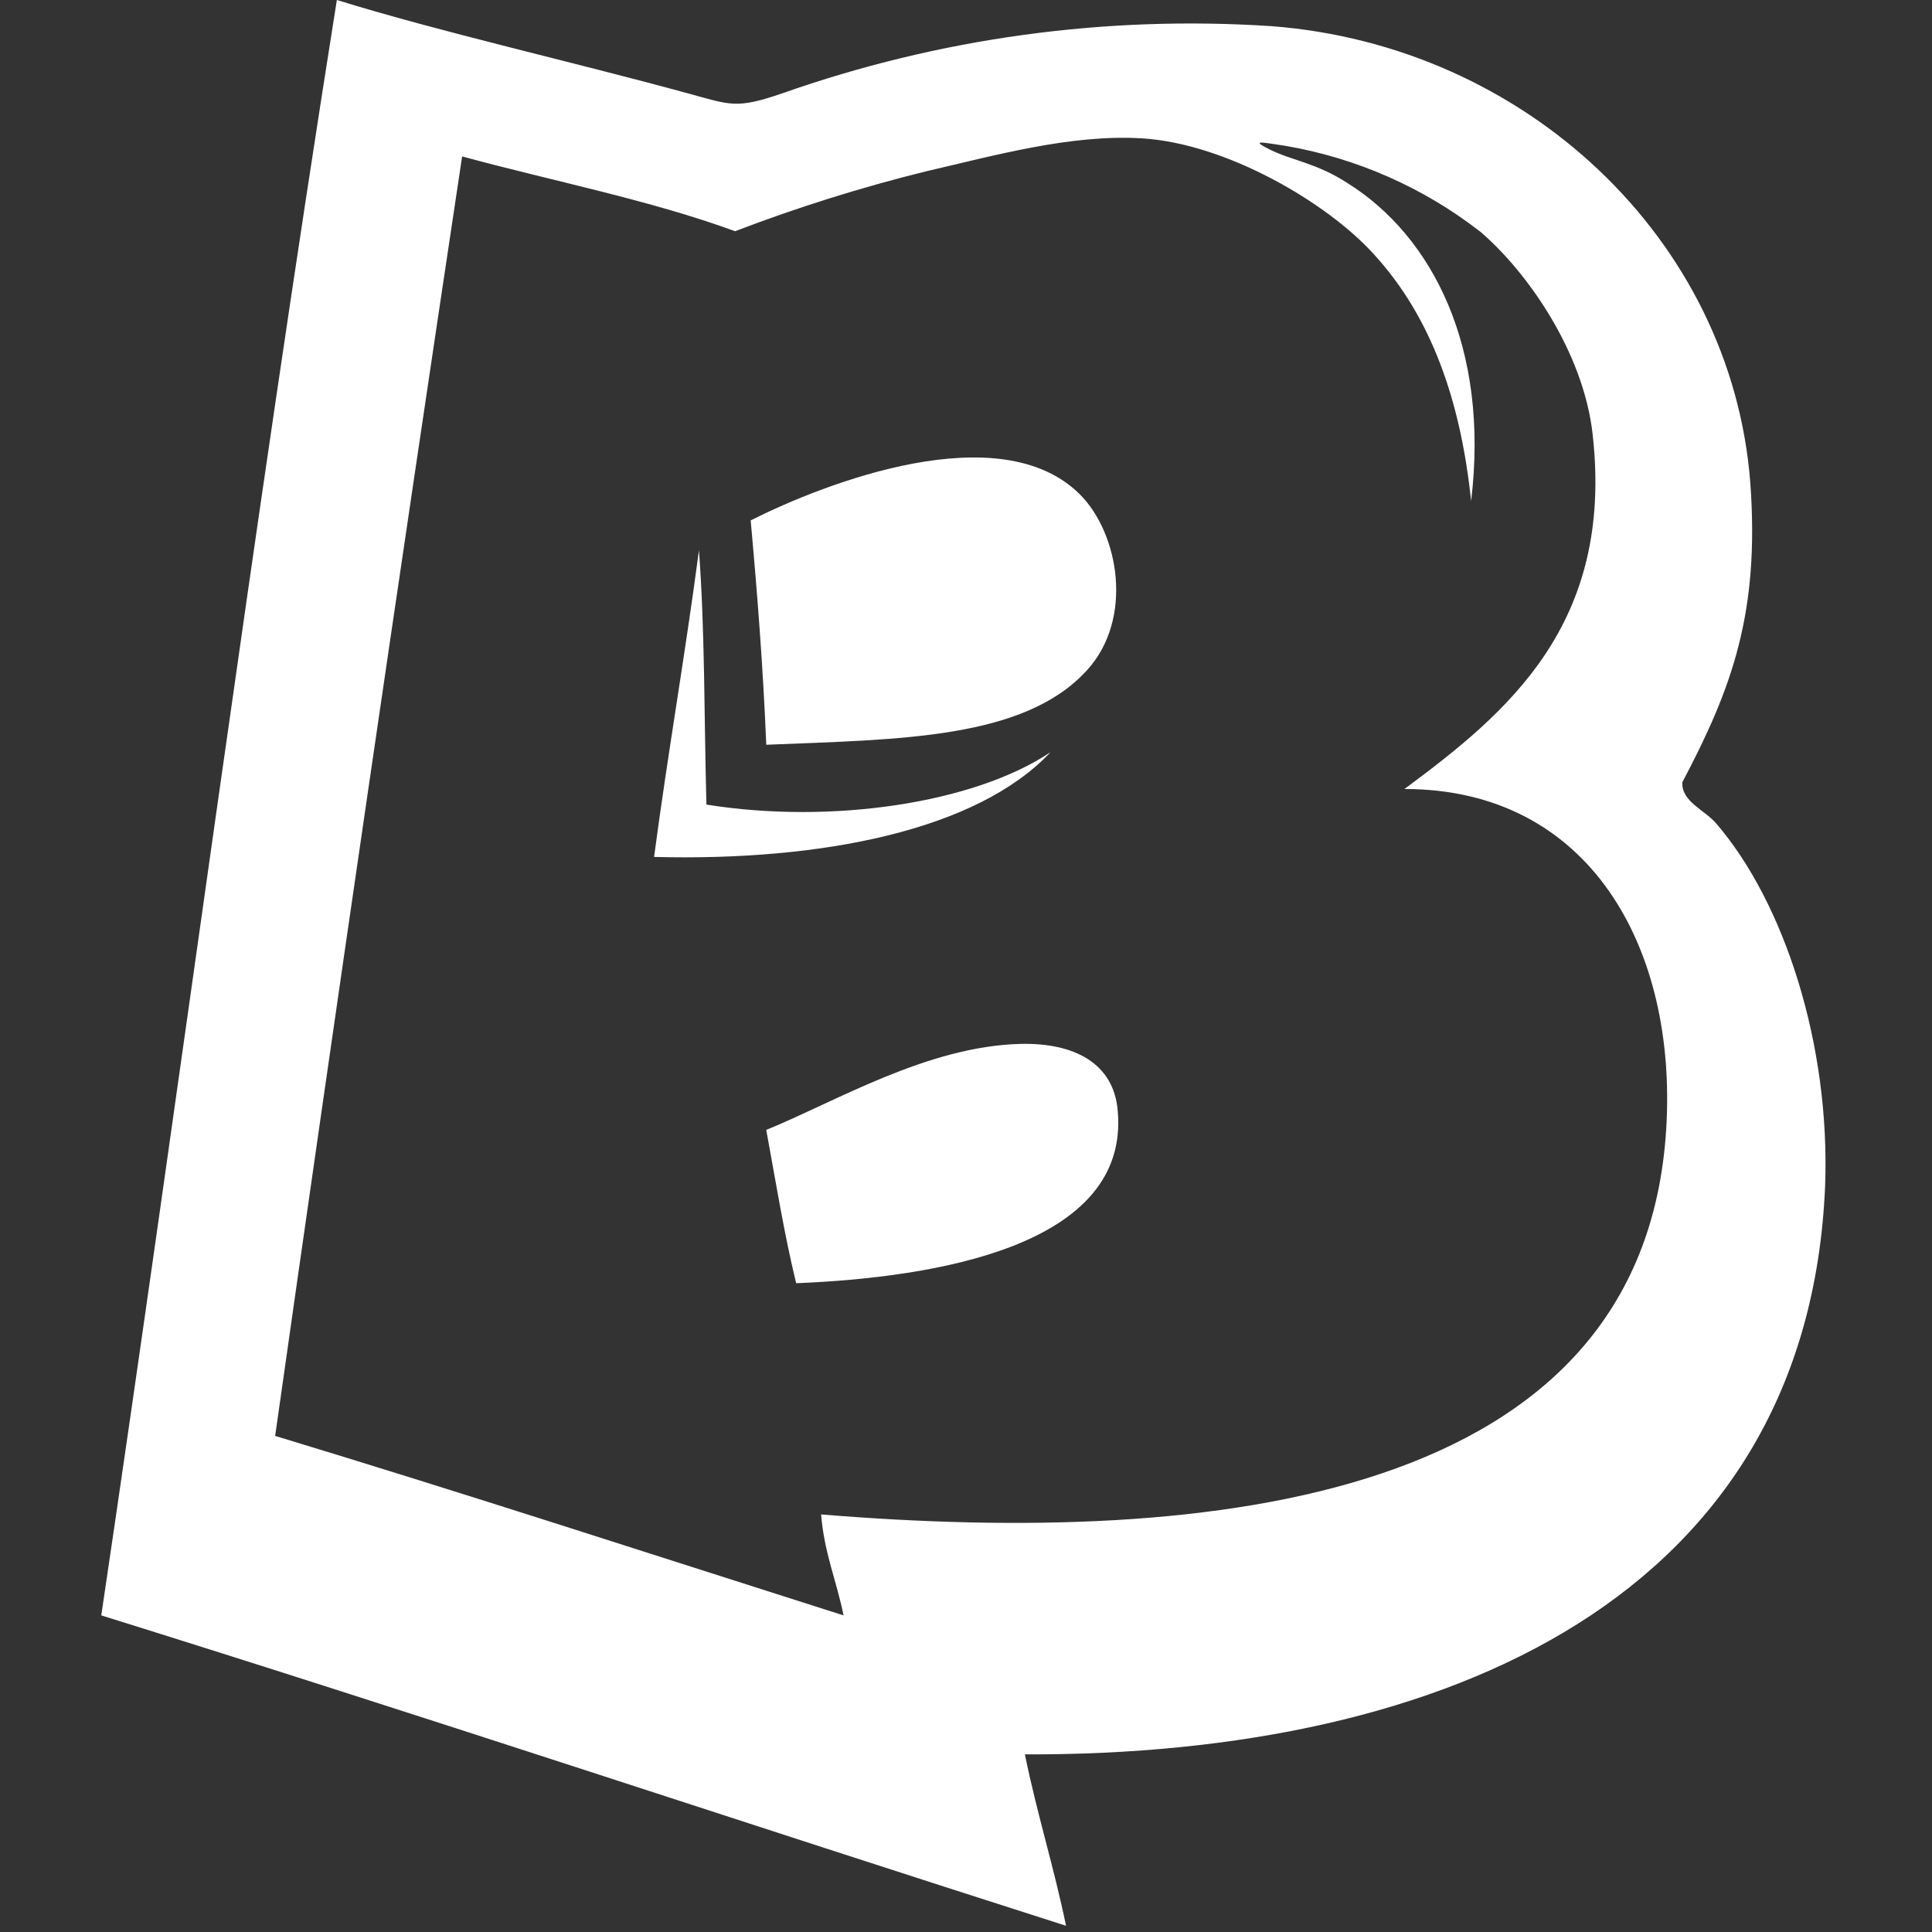 <?xml version="1.0" standalone="no"?><!DOCTYPE svg PUBLIC "-//W3C//DTD SVG 1.1//EN" "http://www.w3.org/Graphics/SVG/1.1/DTD/svg11.dtd"><svg t="1487500936484" class="icon" style="" viewBox="0 0 1024 1024" version="1.1" xmlns="http://www.w3.org/2000/svg" p-id="2156" xmlns:xlink="http://www.w3.org/1999/xlink" width="200" height="200"><rect x="0" y="0" width="1024" height="1024" fill="#333333" stroke="none"/><defs><style type="text/css"></style></defs><path d="M891.706 414.555C890.963 424.712 903.515 429.337 909.543 436.356 945.631 478.225 970.157 553.455 967.35 628.604 958.183 845.13 768.083 930.601 543.215 929.858 549.574 961.156 558.658 989.729 565.017 1020.697 394.24 966.194 225.445 909.708 53.677 856.196 95.959 571.458 133.698 282.178 178.539 0 233.868 17.094 301.419 32.206 364.841 49.548 387.221 55.659 390.276 57.806 414.39 49.548 497.621 20.179 585.955 8.042 674.023 13.874 808.465 24.196 917.801 126.679 927.711 256 932.666 324.625 918.132 364.511 891.706 414.555L891.706 414.555ZM844.139 230.235C839.267 186.55 809.538 144.186 784.681 122.88 754.497 99.404 718.982 83.746 681.29 77.295 667.334 75.148 663.123 74.24 673.032 79.277 685.172 85.223 697.806 86.379 714.323 97.115 758.999 125.11 789.554 183.907 779.726 265.579 774.194 212.563 758.751 168.134 728.196 134.772 703.422 107.355 649.992 76.057 605.316 73.332 567.412 71.019 526.617 82.581 490.694 90.839 456.383 99.327 422.627 109.918 389.615 122.55 344.526 106.034 293.244 96.041 244.934 82.911 211.021 308.411 177.989 534.462 145.837 761.063 247.246 791.783 346.839 824.32 447.092 856.196 443.458 838.028 436.852 823.164 435.2 802.684 642.312 819.695 870.895 795.83 883.117 598.545 889.063 503.081 843.066 418.188 744.382 418.188 799.05 377.724 855.453 330.901 844.139 230.235L844.139 230.235ZM406.132 394.735C404.48 354.106 401.425 314.88 397.874 275.819 437.43 255.917 530.003 219.995 572.284 261.946 593.177 282.839 600.857 328.01 576.248 355.097 543.05 391.845 476.986 391.845 406.132 394.735L406.132 394.735ZM421.987 680.134C415.628 654.121 411.169 626.292 406.132 598.875 442.88 583.928 491.355 554.529 540.903 553.29 569.394 552.63 590.452 563.53 592.434 588.965 598.71 660.645 495.319 677.161 421.987 680.134L421.987 680.134ZM556.759 398.699C518.028 439.99 435.778 456.506 346.674 454.194 353.941 399.36 363.19 346.839 370.457 291.675 373.677 334.699 373.182 381.44 374.421 426.446 440.237 437.017 516.129 425.868 556.759 398.699L556.759 398.699Z" p-id="2157" fill="#ffffff"></path></svg>